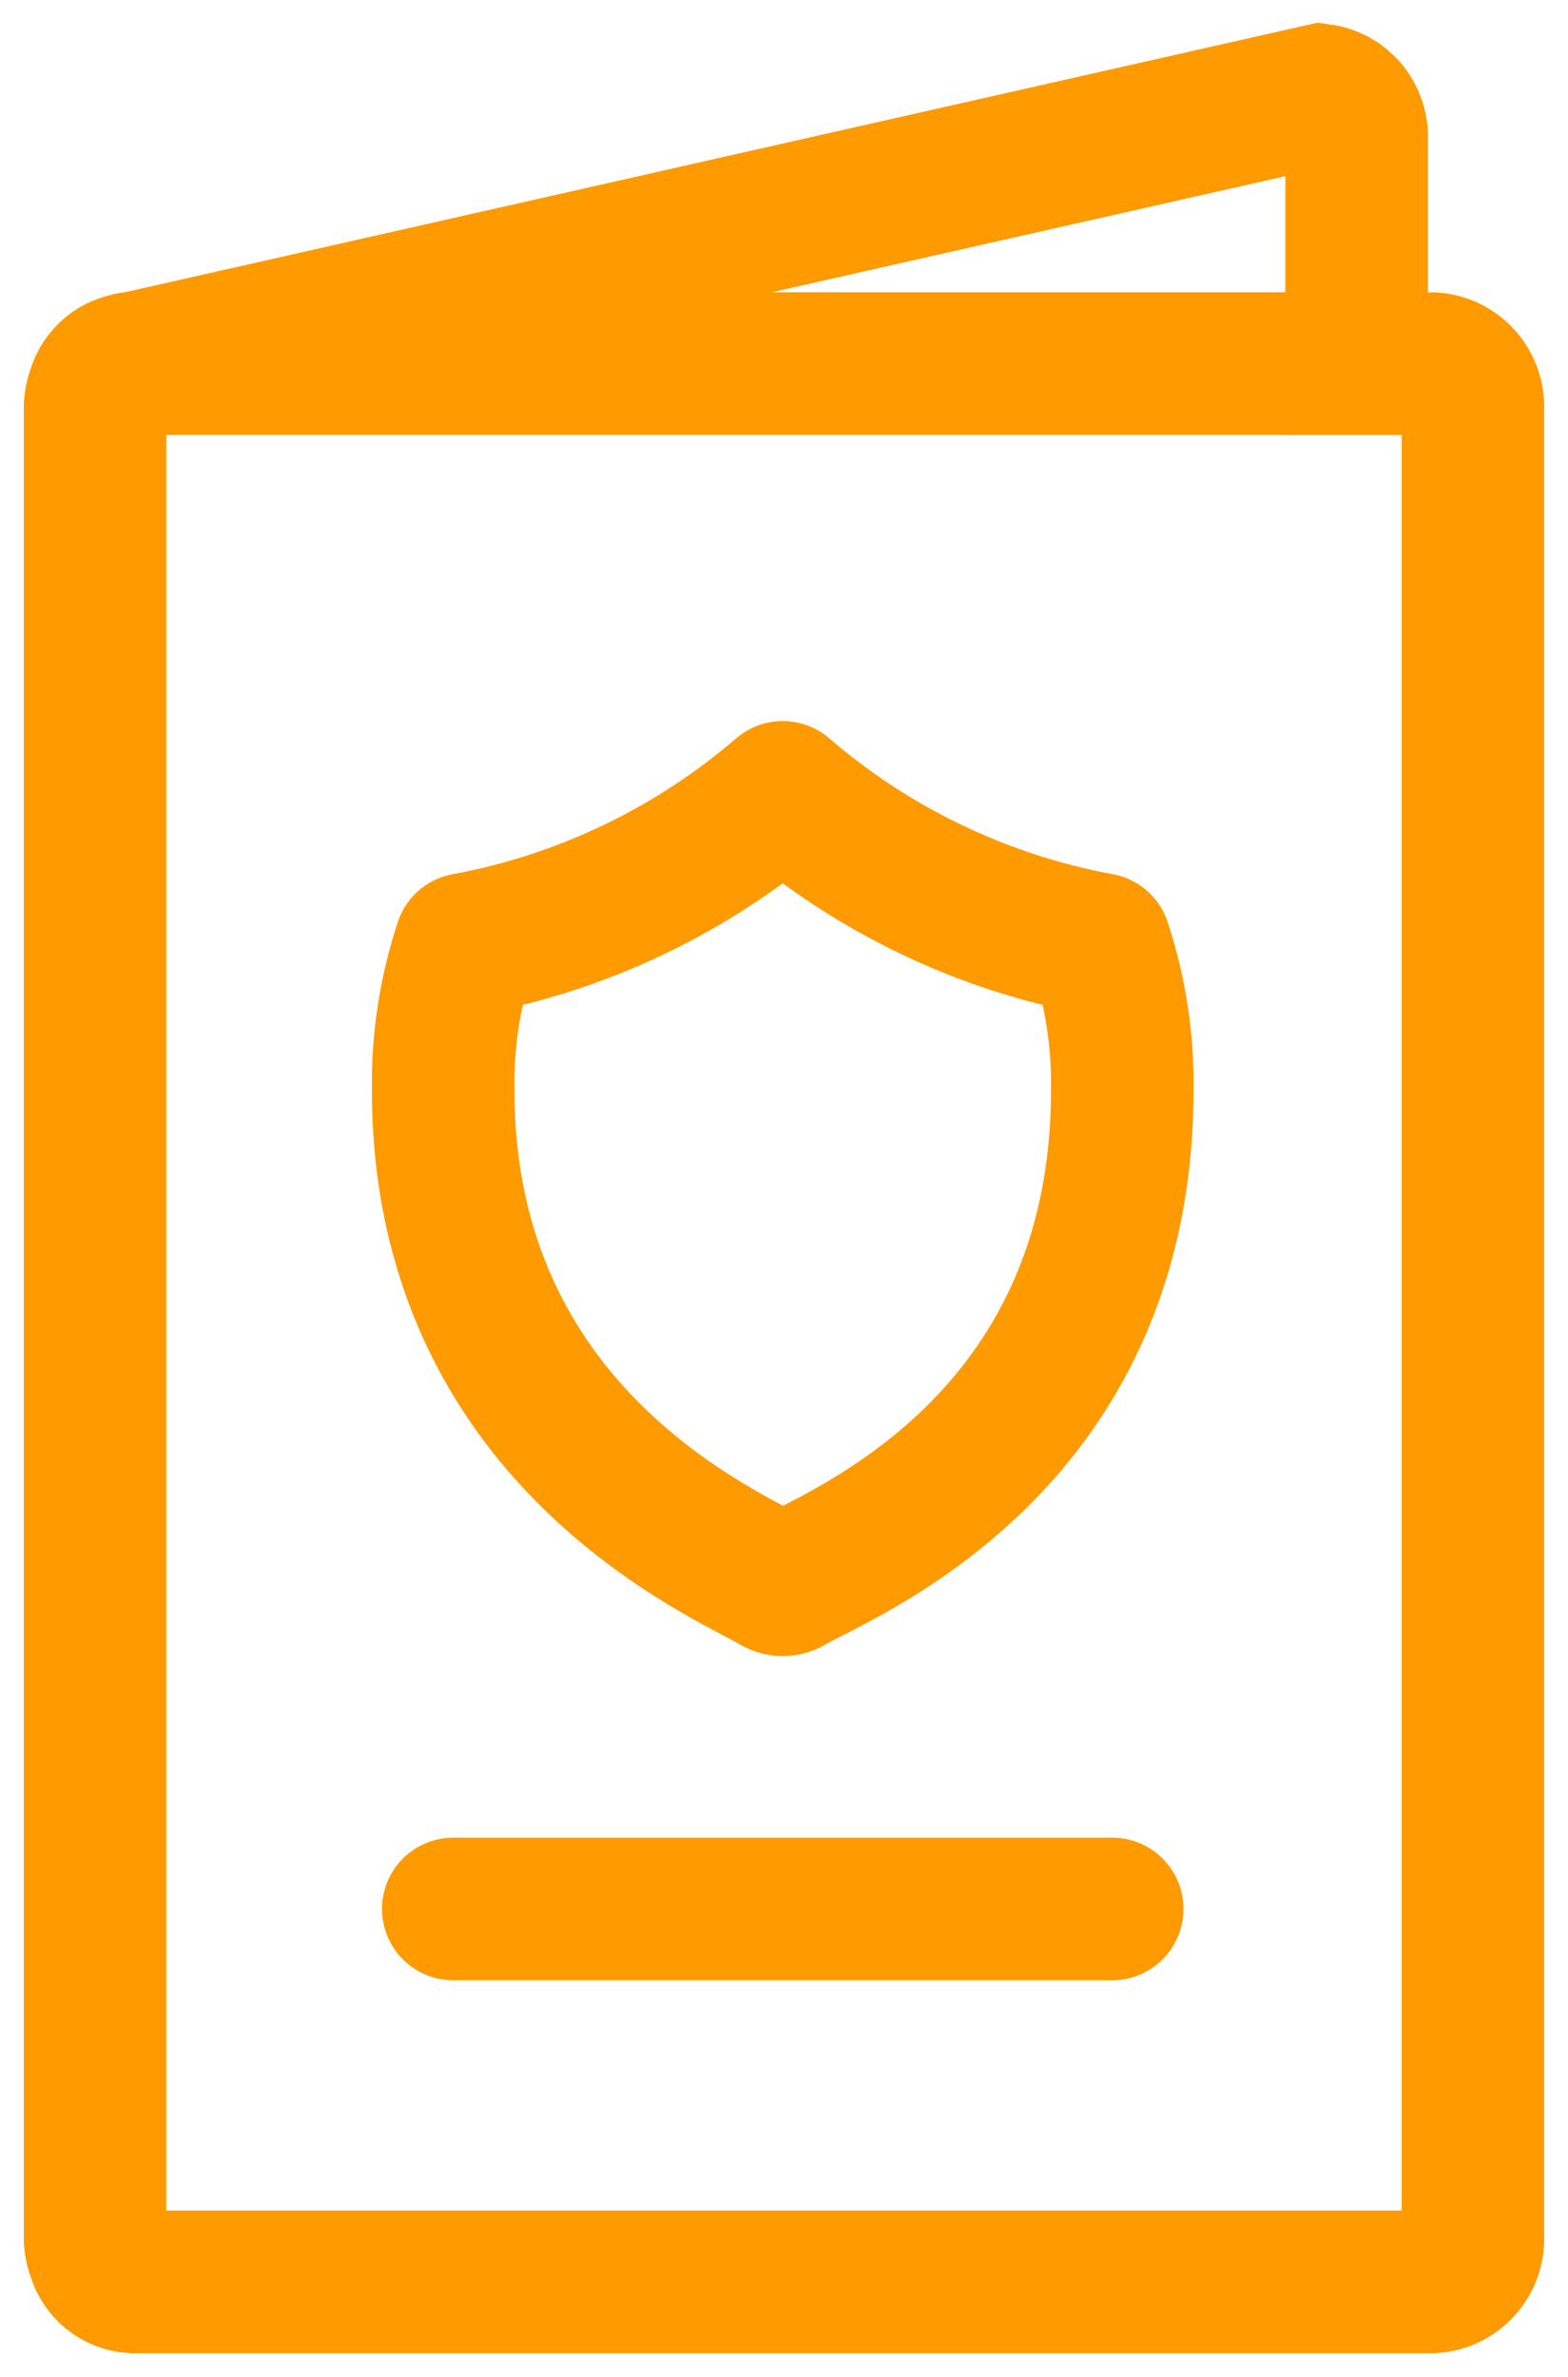 <svg width="33" height="50" viewBox="0 0 33 50" fill="none" xmlns="http://www.w3.org/2000/svg">
<path d="M30.151 7.65H28.552V2.951C28.569 2.724 28.5 2.5 28.36 2.323C28.219 2.146 28.016 2.031 27.794 2L2.788 7.65C2.623 7.661 2.466 7.723 2.337 7.827C2.209 7.931 2.115 8.073 2.068 8.233C2.022 8.353 1.999 8.48 2 8.609V47.049C1.999 47.175 2.022 47.3 2.068 47.417C2.115 47.578 2.209 47.719 2.337 47.824C2.466 47.928 2.623 47.989 2.788 48H30.151C30.387 47.986 30.609 47.879 30.767 47.701C30.926 47.523 31.009 47.289 30.999 47.049V8.601C31.009 8.362 30.926 8.128 30.767 7.95C30.609 7.772 30.387 7.664 30.151 7.65V7.65Z" stroke="#FF9A01" stroke-width="3" stroke-miterlimit="10"/>
<path d="M29.264 7.648H2.735" stroke="#FF9A01" stroke-width="3" stroke-linecap="round" stroke-linejoin="round"/>
<path d="M9.54 40.156H23.407" stroke="#FF9A01" stroke-width="3" stroke-miterlimit="10" stroke-linecap="round"/>
<path d="M9.797 19.865C9.47 20.853 9.311 21.89 9.327 22.932C9.327 30.238 15.321 32.699 16.329 33.297C16.372 33.323 16.422 33.337 16.473 33.337C16.524 33.337 16.573 33.323 16.617 33.297C17.625 32.699 23.619 30.437 23.619 22.932C23.635 21.89 23.476 20.853 23.149 19.865C20.684 19.411 18.382 18.309 16.473 16.668C14.564 18.309 12.261 19.411 9.797 19.865Z" stroke="#FF9A01" stroke-width="3" stroke-linecap="round" stroke-linejoin="round"/>
</svg>
